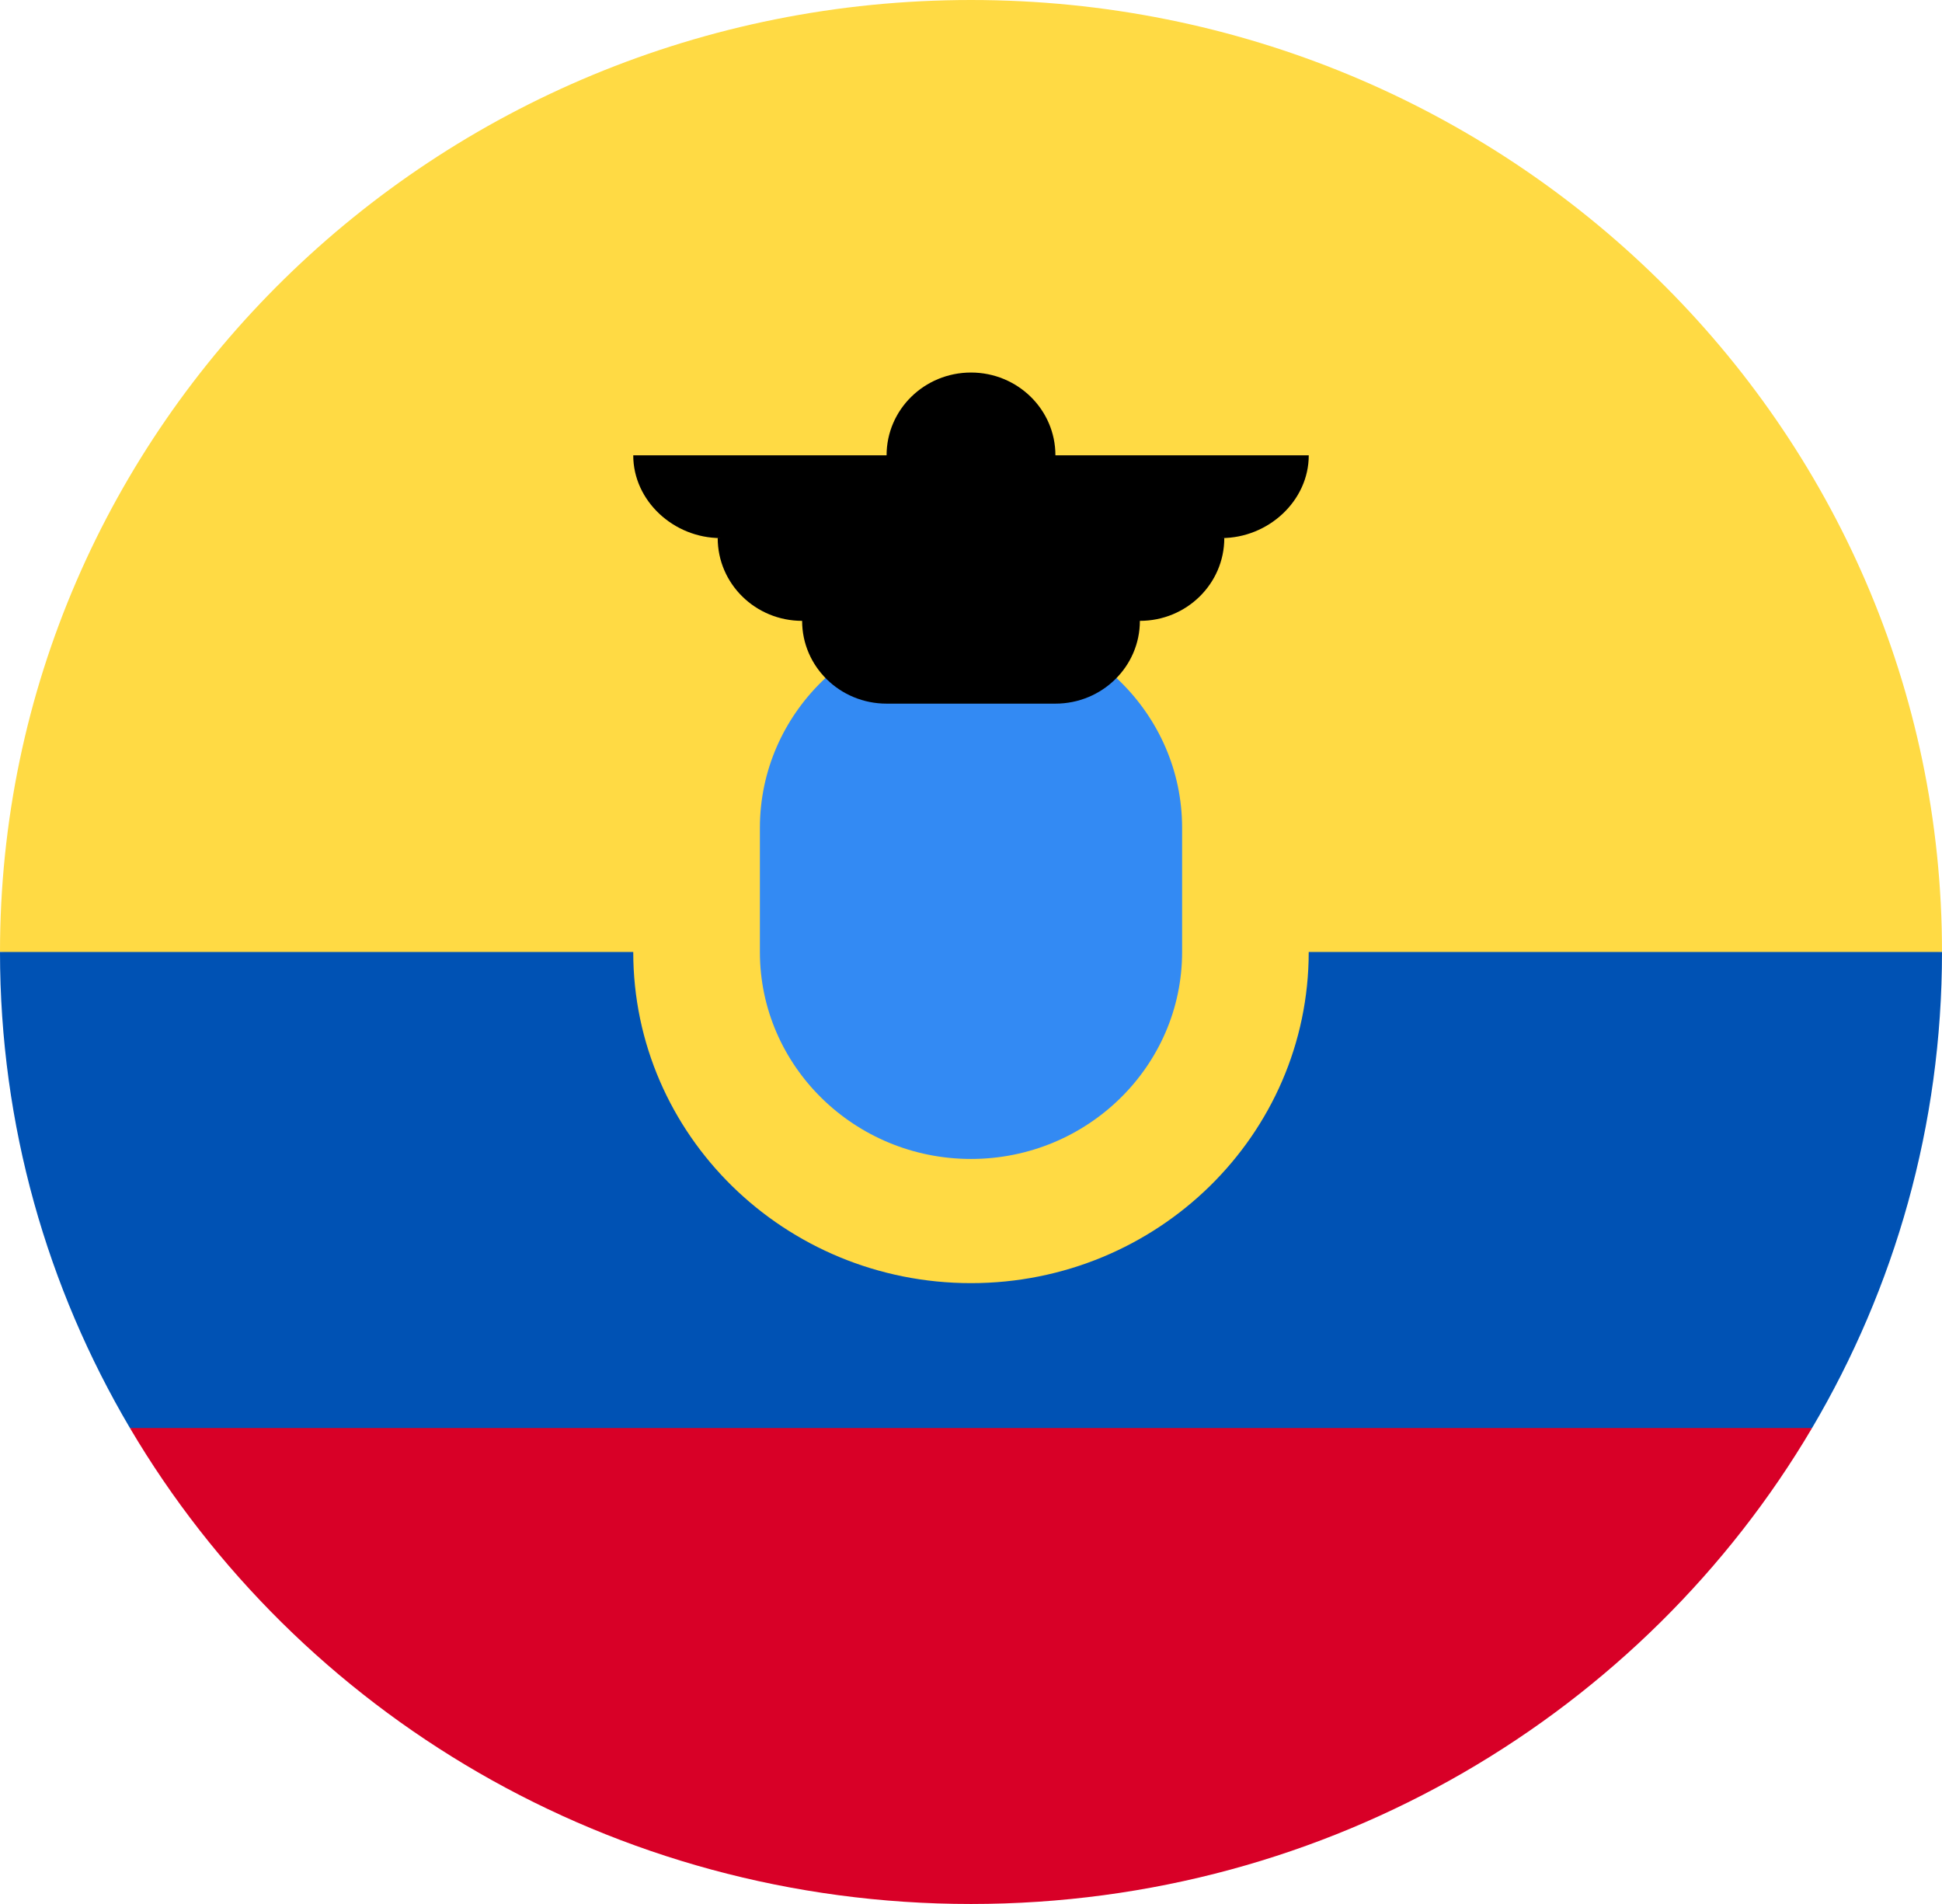 <svg width="51" height="50" viewBox="0 0 51 50" fill="none" xmlns="http://www.w3.org/2000/svg">
<path d="M0 25C0 11.193 11.417 0 25.5 0C39.583 0 51 11.193 51 25L25.5 27.174L0 25Z" fill="#FFDA44"/>
<path d="M3.412 37.5C7.821 44.972 16.061 50 25.5 50C34.938 50 43.178 44.972 47.588 37.5L25.5 35.87L3.412 37.5Z" fill="#D80027"/>
<path d="M47.588 37.5C49.758 33.823 51 29.554 51 25H0C0 29.554 1.243 33.823 3.412 37.5H47.588Z" fill="#0052B4"/>
<path d="M25.5 33.696C30.398 33.696 34.369 29.802 34.369 25C34.369 20.198 30.398 16.304 25.5 16.304C20.601 16.304 16.63 20.198 16.63 25C16.63 29.802 20.601 33.696 25.5 33.696Z" fill="#FFDA44"/>
<path d="M25.5 30.435C22.443 30.435 19.956 27.997 19.956 25V21.739C19.956 18.742 22.443 16.304 25.5 16.304C28.557 16.304 31.044 18.742 31.044 21.739V25C31.044 27.997 28.557 30.435 25.5 30.435Z" fill="#338AF3"/>
<path d="M34.37 11.957H27.717C27.717 10.756 26.725 9.783 25.5 9.783C24.275 9.783 23.283 10.756 23.283 11.957H16.63C16.63 13.157 17.697 14.13 18.922 14.13H18.848C18.848 15.331 19.84 16.304 21.065 16.304C21.065 17.505 22.058 18.478 23.283 18.478H27.717C28.942 18.478 29.935 17.505 29.935 16.304C31.16 16.304 32.152 15.331 32.152 14.13H32.078C33.303 14.13 34.37 13.157 34.37 11.957V11.957Z" fill="black"/>
</svg>

